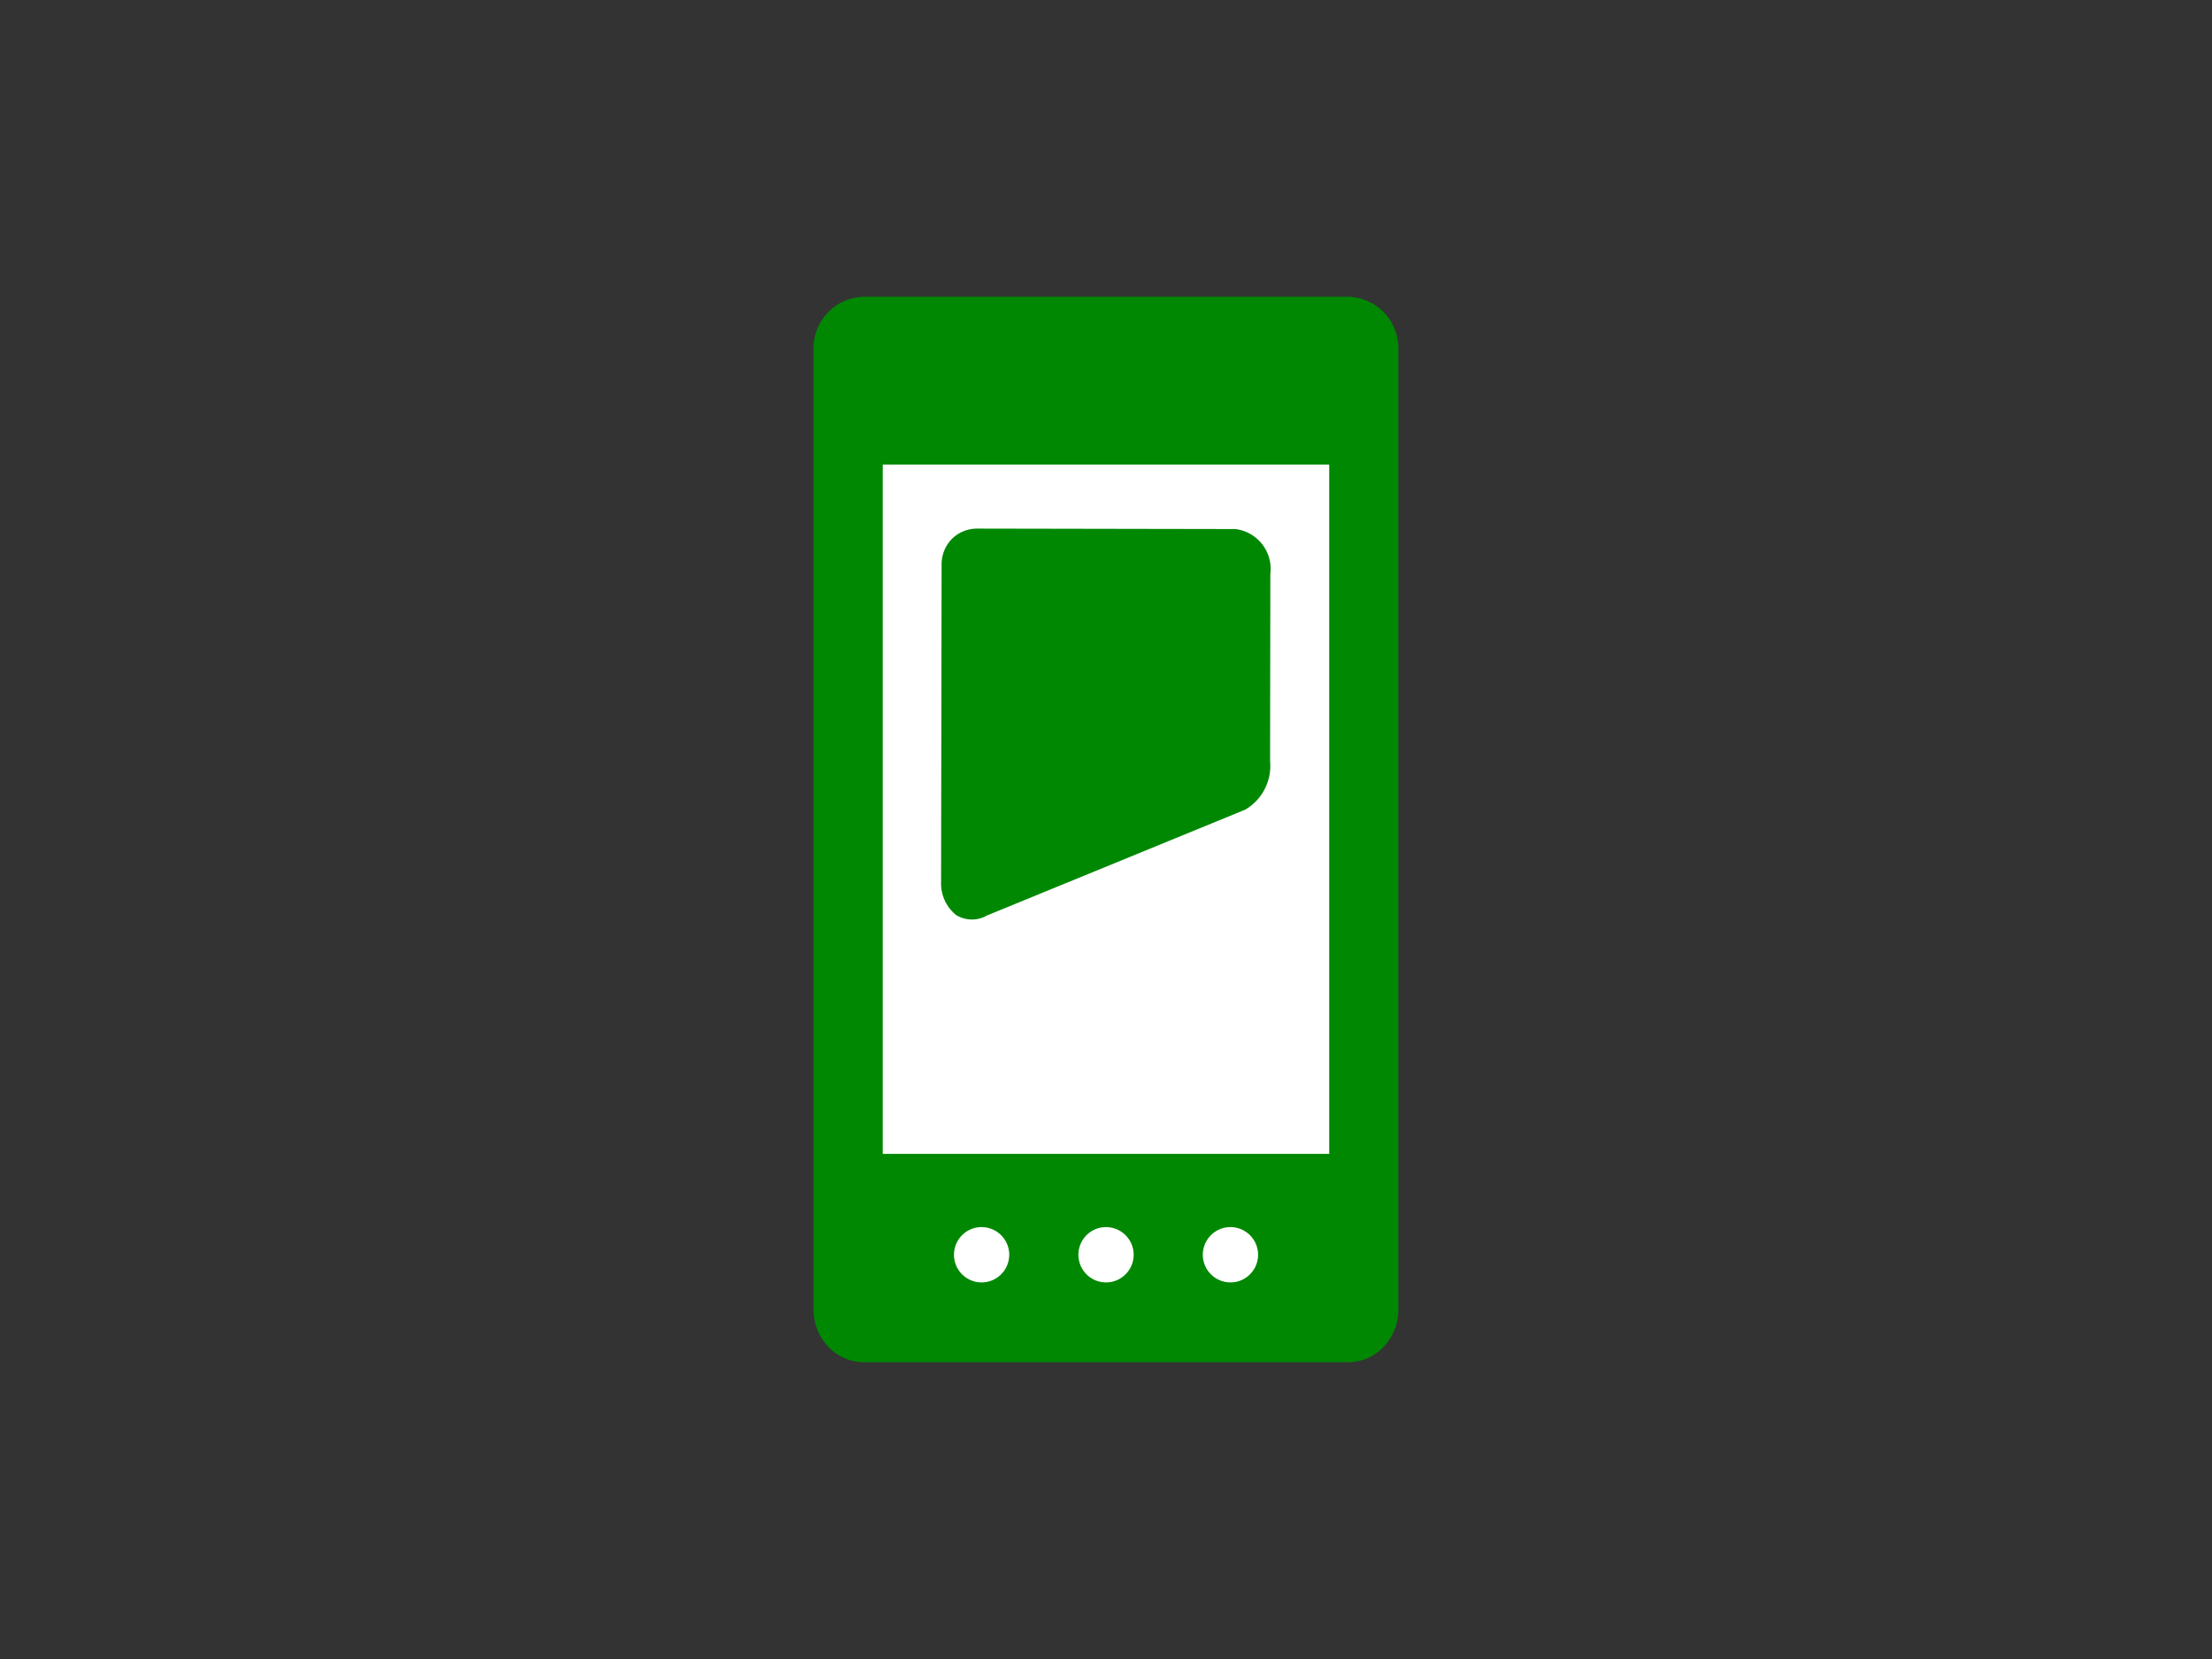 <svg xmlns="http://www.w3.org/2000/svg" width="160" height="120" viewBox="0 0 160 120"><rect x="0" y="0" width="160" height="120" fill="#333333" stroke="none"/><defs><style>.a{fill:#008803;}.b{fill:#fff;}</style></defs><path class="a" d="M97.511,21.466H62.489a3.712,3.712,0,0,0-3.639,3.782v69.5a3.9,3.9,0,0,0,.26,1.4h0q.044.11.093.216c.01.024.021.047.032.07.033.069.067.136.1.2.01.019.022.037.032.056a3.83,3.83,0,0,0,.408.575c.023.027.047.055.071.081q.065.07.132.138l.094.089c.044.04.087.081.132.119.071.06.145.117.22.171.039.027.079.052.118.078s.1.066.153.1.08.046.121.068c.058.031.117.06.177.088l.108.051c.1.04.192.078.291.11l.065.019c.082.025.166.048.251.067l.106.022c.077.014.155.027.234.037.033,0,.067.009.1.012.111.01.222.017.336.017H97.511c.114,0,.225-.007.336-.017.034,0,.068-.008.1-.012.079-.01.157-.023.234-.037l.106-.022c.085-.019.169-.042.251-.067l.065-.019c.1-.032.2-.07.291-.11L99,98.2c.06-.028.119-.057.177-.088.041-.022.081-.045.121-.068s.1-.064.153-.1.079-.051.118-.078c.075-.054.149-.111.22-.171.045-.038.088-.079.132-.119l.094-.089c.045-.045.089-.091.132-.137l.071-.082a3.745,3.745,0,0,0,.407-.574c.011-.019.023-.038.033-.057.037-.066.071-.133.1-.2l.033-.071c.032-.071.063-.143.092-.216h0a3.9,3.9,0,0,0,.26-1.4v-69.5A3.712,3.712,0,0,0,97.511,21.466Z"/><path class="b" d="M81.759,91.713a1.942,1.942,0,0,1-.216.319,1.738,1.738,0,0,1-.129.142,1.99,1.99,0,0,1-1.011.546,2.055,2.055,0,0,1-.4.04,2,2,0,0,1-1.543-3.272A1.993,1.993,0,0,1,80,88.76a2,2,0,0,1,1.414.586c.045.045.089.093.129.142a2.031,2.031,0,0,1,.216.319,2,2,0,0,1,0,1.906Z"/><path class="b" d="M72.759,91.713a1.942,1.942,0,0,1-.216.319,1.738,1.738,0,0,1-.129.142,1.99,1.99,0,0,1-1.011.546,2.055,2.055,0,0,1-.4.04,2,2,0,0,1-1.543-3.272A1.993,1.993,0,0,1,71,88.76a2,2,0,0,1,1.414.586c.045.045.089.093.129.142a2.031,2.031,0,0,1,.216.319,2,2,0,0,1,0,1.906Z"/><path class="b" d="M90.759,91.713a1.942,1.942,0,0,1-.216.319,1.738,1.738,0,0,1-.129.142,1.99,1.99,0,0,1-1.011.546,2.055,2.055,0,0,1-.4.04,2,2,0,0,1-1.543-3.272A1.993,1.993,0,0,1,89,88.76a2,2,0,0,1,1.414.586c.045.045.089.093.129.142a2.031,2.031,0,0,1,.216.319,2,2,0,0,1,0,1.906Z"/><rect class="b" x="63.853" y="33.607" width="32.293" height="49.856"/><path class="a" d="M68.882,38.95a2.643,2.643,0,0,0-.774,1.929l-.037,22.933a2.925,2.925,0,0,0,1.093,2.378,2.182,2.182,0,0,0,2.26.009l-.068.035,18.713-7.669a3.667,3.667,0,0,0,1.8-3.514l.019-13.546a2.9,2.9,0,0,0-2.536-3.237l-18.638-.033A2.616,2.616,0,0,0,68.882,38.95Z"/></svg>